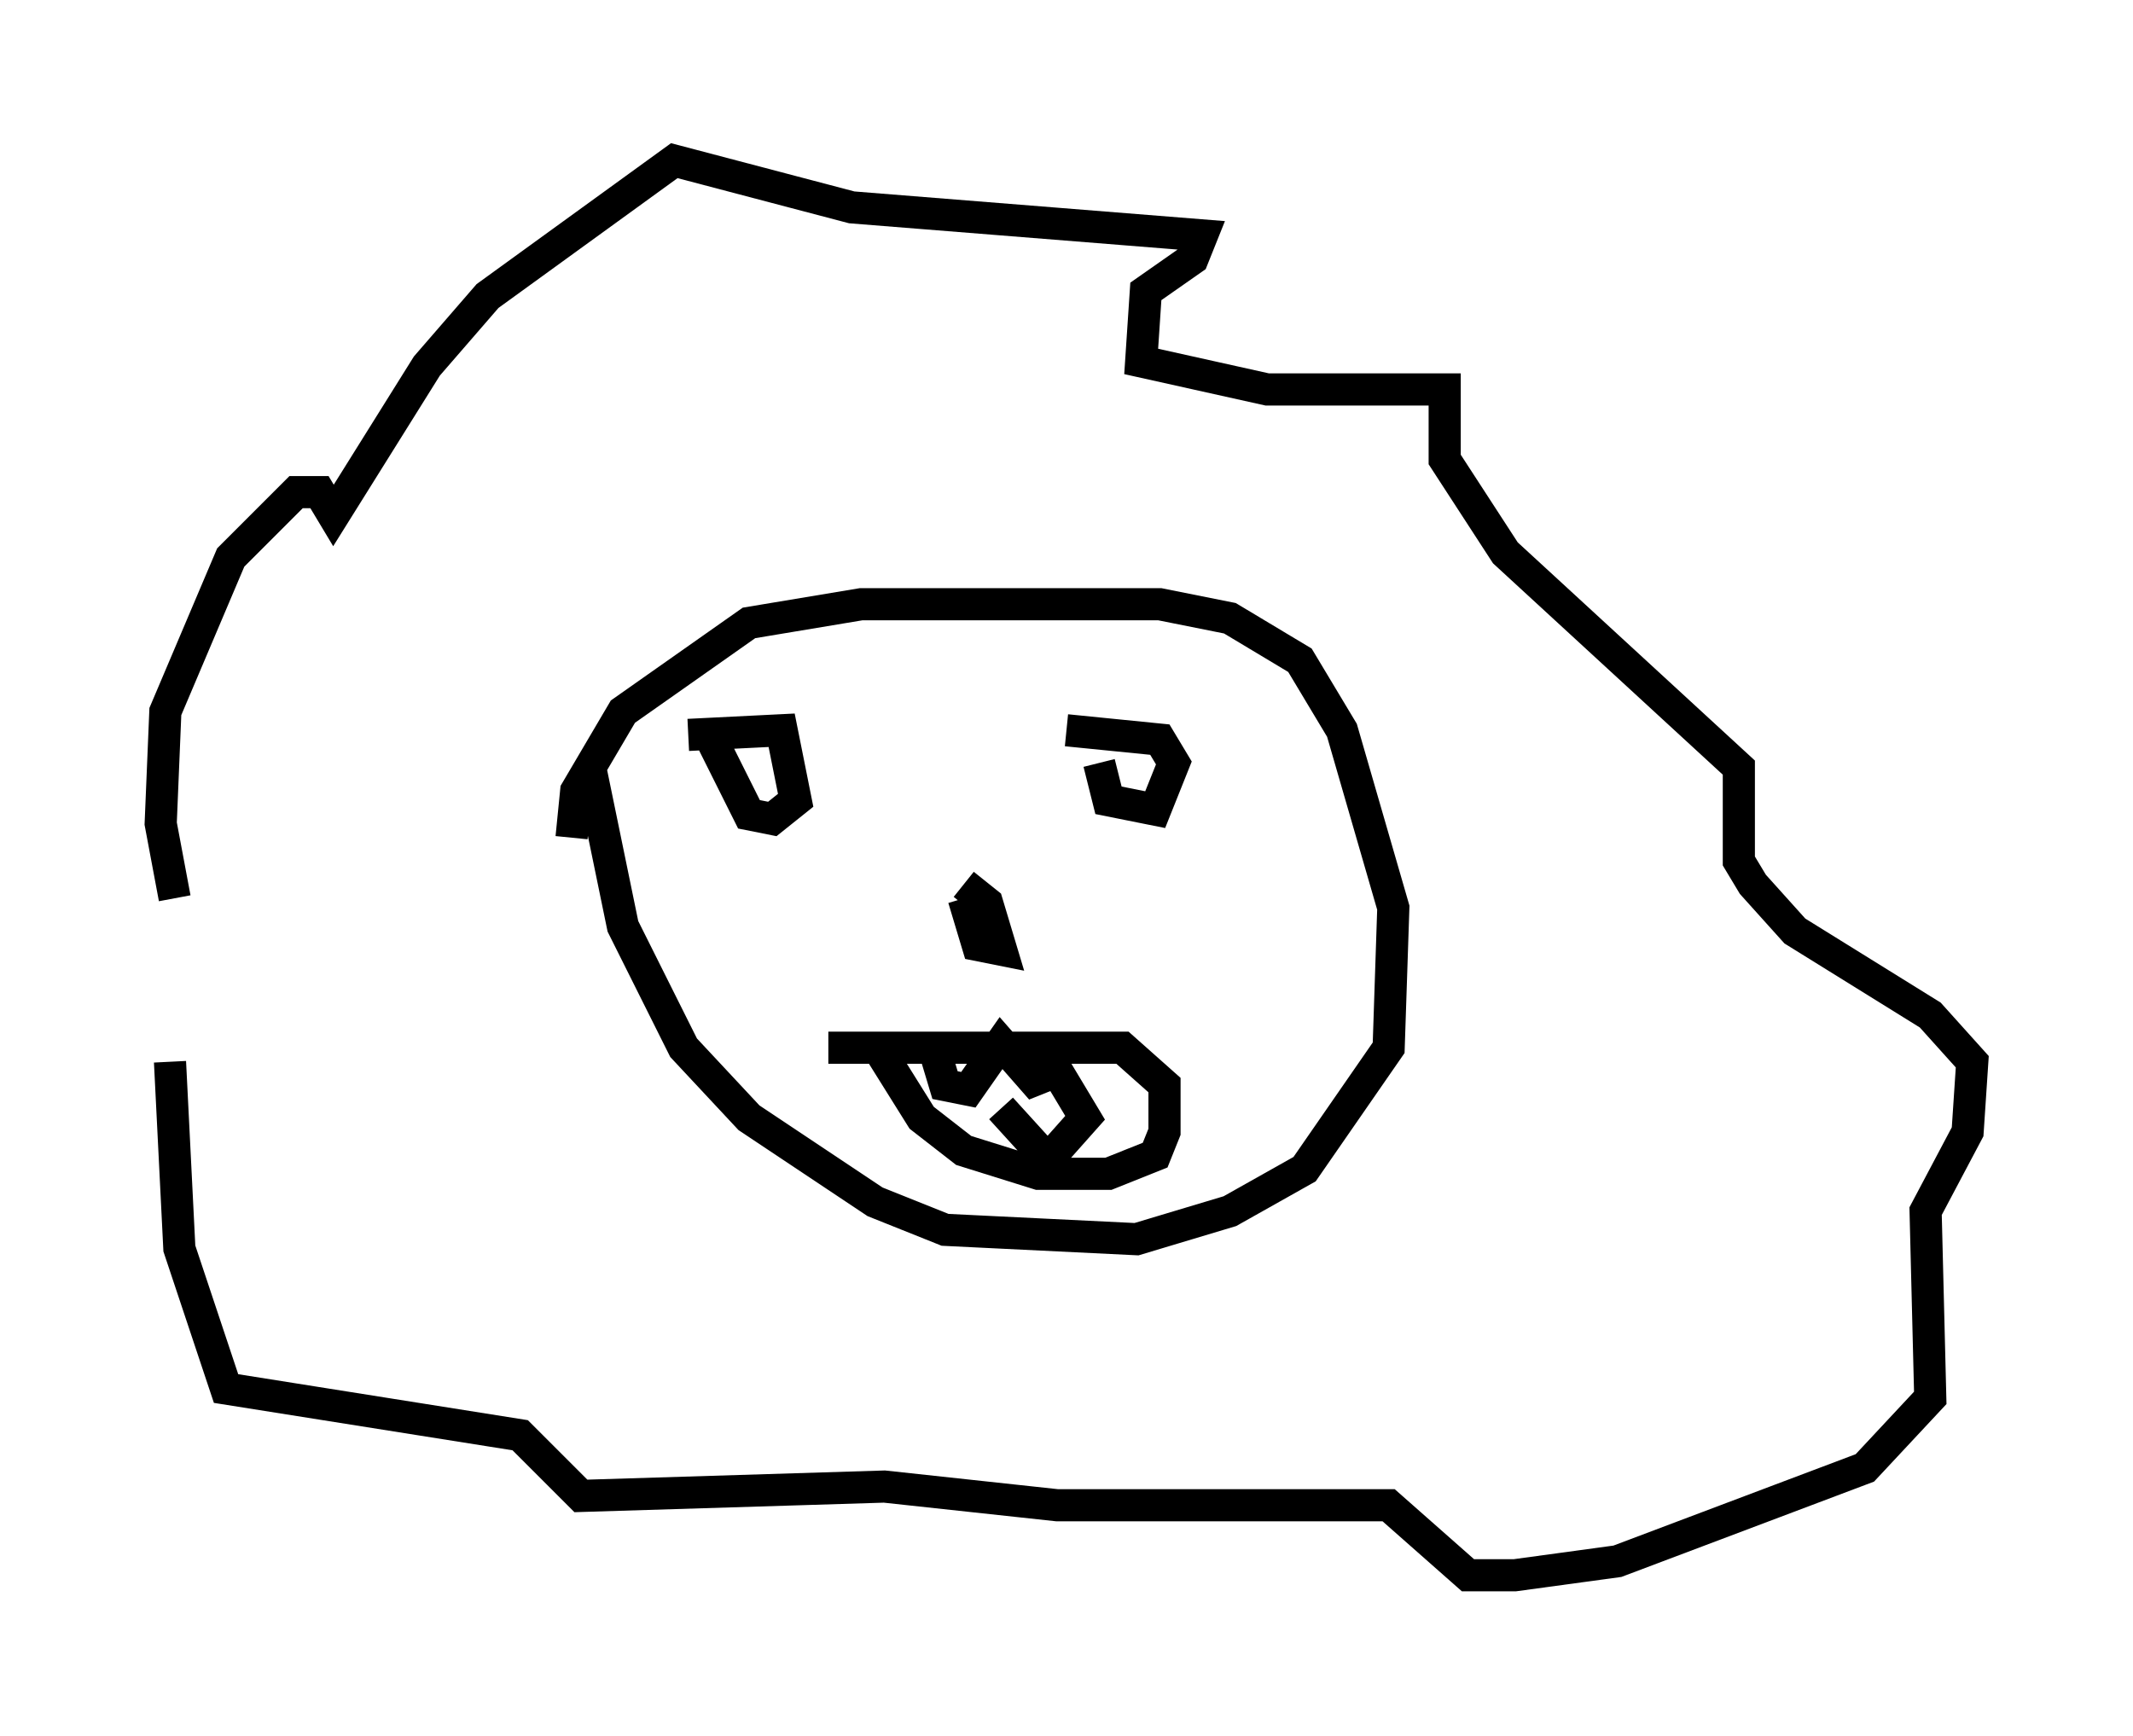 <?xml version="1.0" encoding="utf-8" ?>
<svg baseProfile="full" height="54.011" version="1.1" width="66.357" xmlns="http://www.w3.org/2000/svg" xmlns:ev="http://www.w3.org/2001/xml-events" xmlns:xlink="http://www.w3.org/1999/xlink"><defs /><rect fill="white" height="54.011" width="66.357" x="0" y="0" /><path d="M8.05, 34.05 m-2.615, -6.101 l-0.436, -2.324 0.145, -3.486 l2.034, -4.793 2.034, -2.034 l0.726, 0.0 0.436, 0.726 l2.905, -4.648 1.888, -2.179 l5.81, -4.212 5.52, 1.453 l10.894, 0.872 -0.291, 0.726 l-1.453, 1.017 -0.145, 2.179 l3.922, 0.872 5.52, 0.0 l0.0, 2.179 1.888, 2.905 l7.263, 6.682 0.0, 2.905 l0.436, 0.726 1.307, 1.453 l4.212, 2.615 1.307, 1.453 l-0.145, 2.179 -1.307, 2.469 l0.145, 5.81 -2.034, 2.179 l-7.698, 2.905 -3.196, 0.436 l-1.453, 0.0 -2.469, -2.179 l-10.313, 0.0 -5.374, -0.581 l-9.441, 0.291 -1.888, -1.888 l-9.151, -1.453 -1.453, -4.358 l-0.291, -5.81 m12.492, -6.972 l0.145, -1.453 1.453, -2.469 l3.922, -2.76 3.486, -0.581 l9.296, 0.0 2.179, 0.436 l2.179, 1.307 1.307, 2.179 l1.598, 5.52 -0.145, 4.358 l-2.615, 3.777 -2.324, 1.307 l-2.905, 0.872 -5.955, -0.291 l-2.179, -0.872 -3.922, -2.615 l-2.034, -2.179 -1.888, -3.777 l-1.017, -4.939 m3.05, -1.017 l2.905, -0.145 0.436, 2.179 l-0.726, 0.581 -0.726, -0.145 l-1.307, -2.615 m11.184, 0.0 l2.905, 0.291 0.436, 0.726 l-0.581, 1.453 -1.453, -0.291 l-0.291, -1.162 m-4.212, 3.777 l0.726, 0.581 0.436, 1.453 l-0.726, -0.145 -0.436, -1.453 m-4.212, 4.648 l9.151, 0.0 1.307, 1.162 l0.0, 1.453 -0.291, 0.726 l-1.453, 0.581 -2.179, 0.0 l-2.324, -0.726 -1.307, -1.017 l-1.453, -2.324 m1.743, -0.145 l0.436, 1.453 0.726, 0.145 l1.017, -1.453 1.017, 1.162 l0.726, -0.291 0.872, 1.453 l-1.162, 1.307 -1.453, -1.598 " fill="none" stroke="black" stroke-width="1" /></svg>